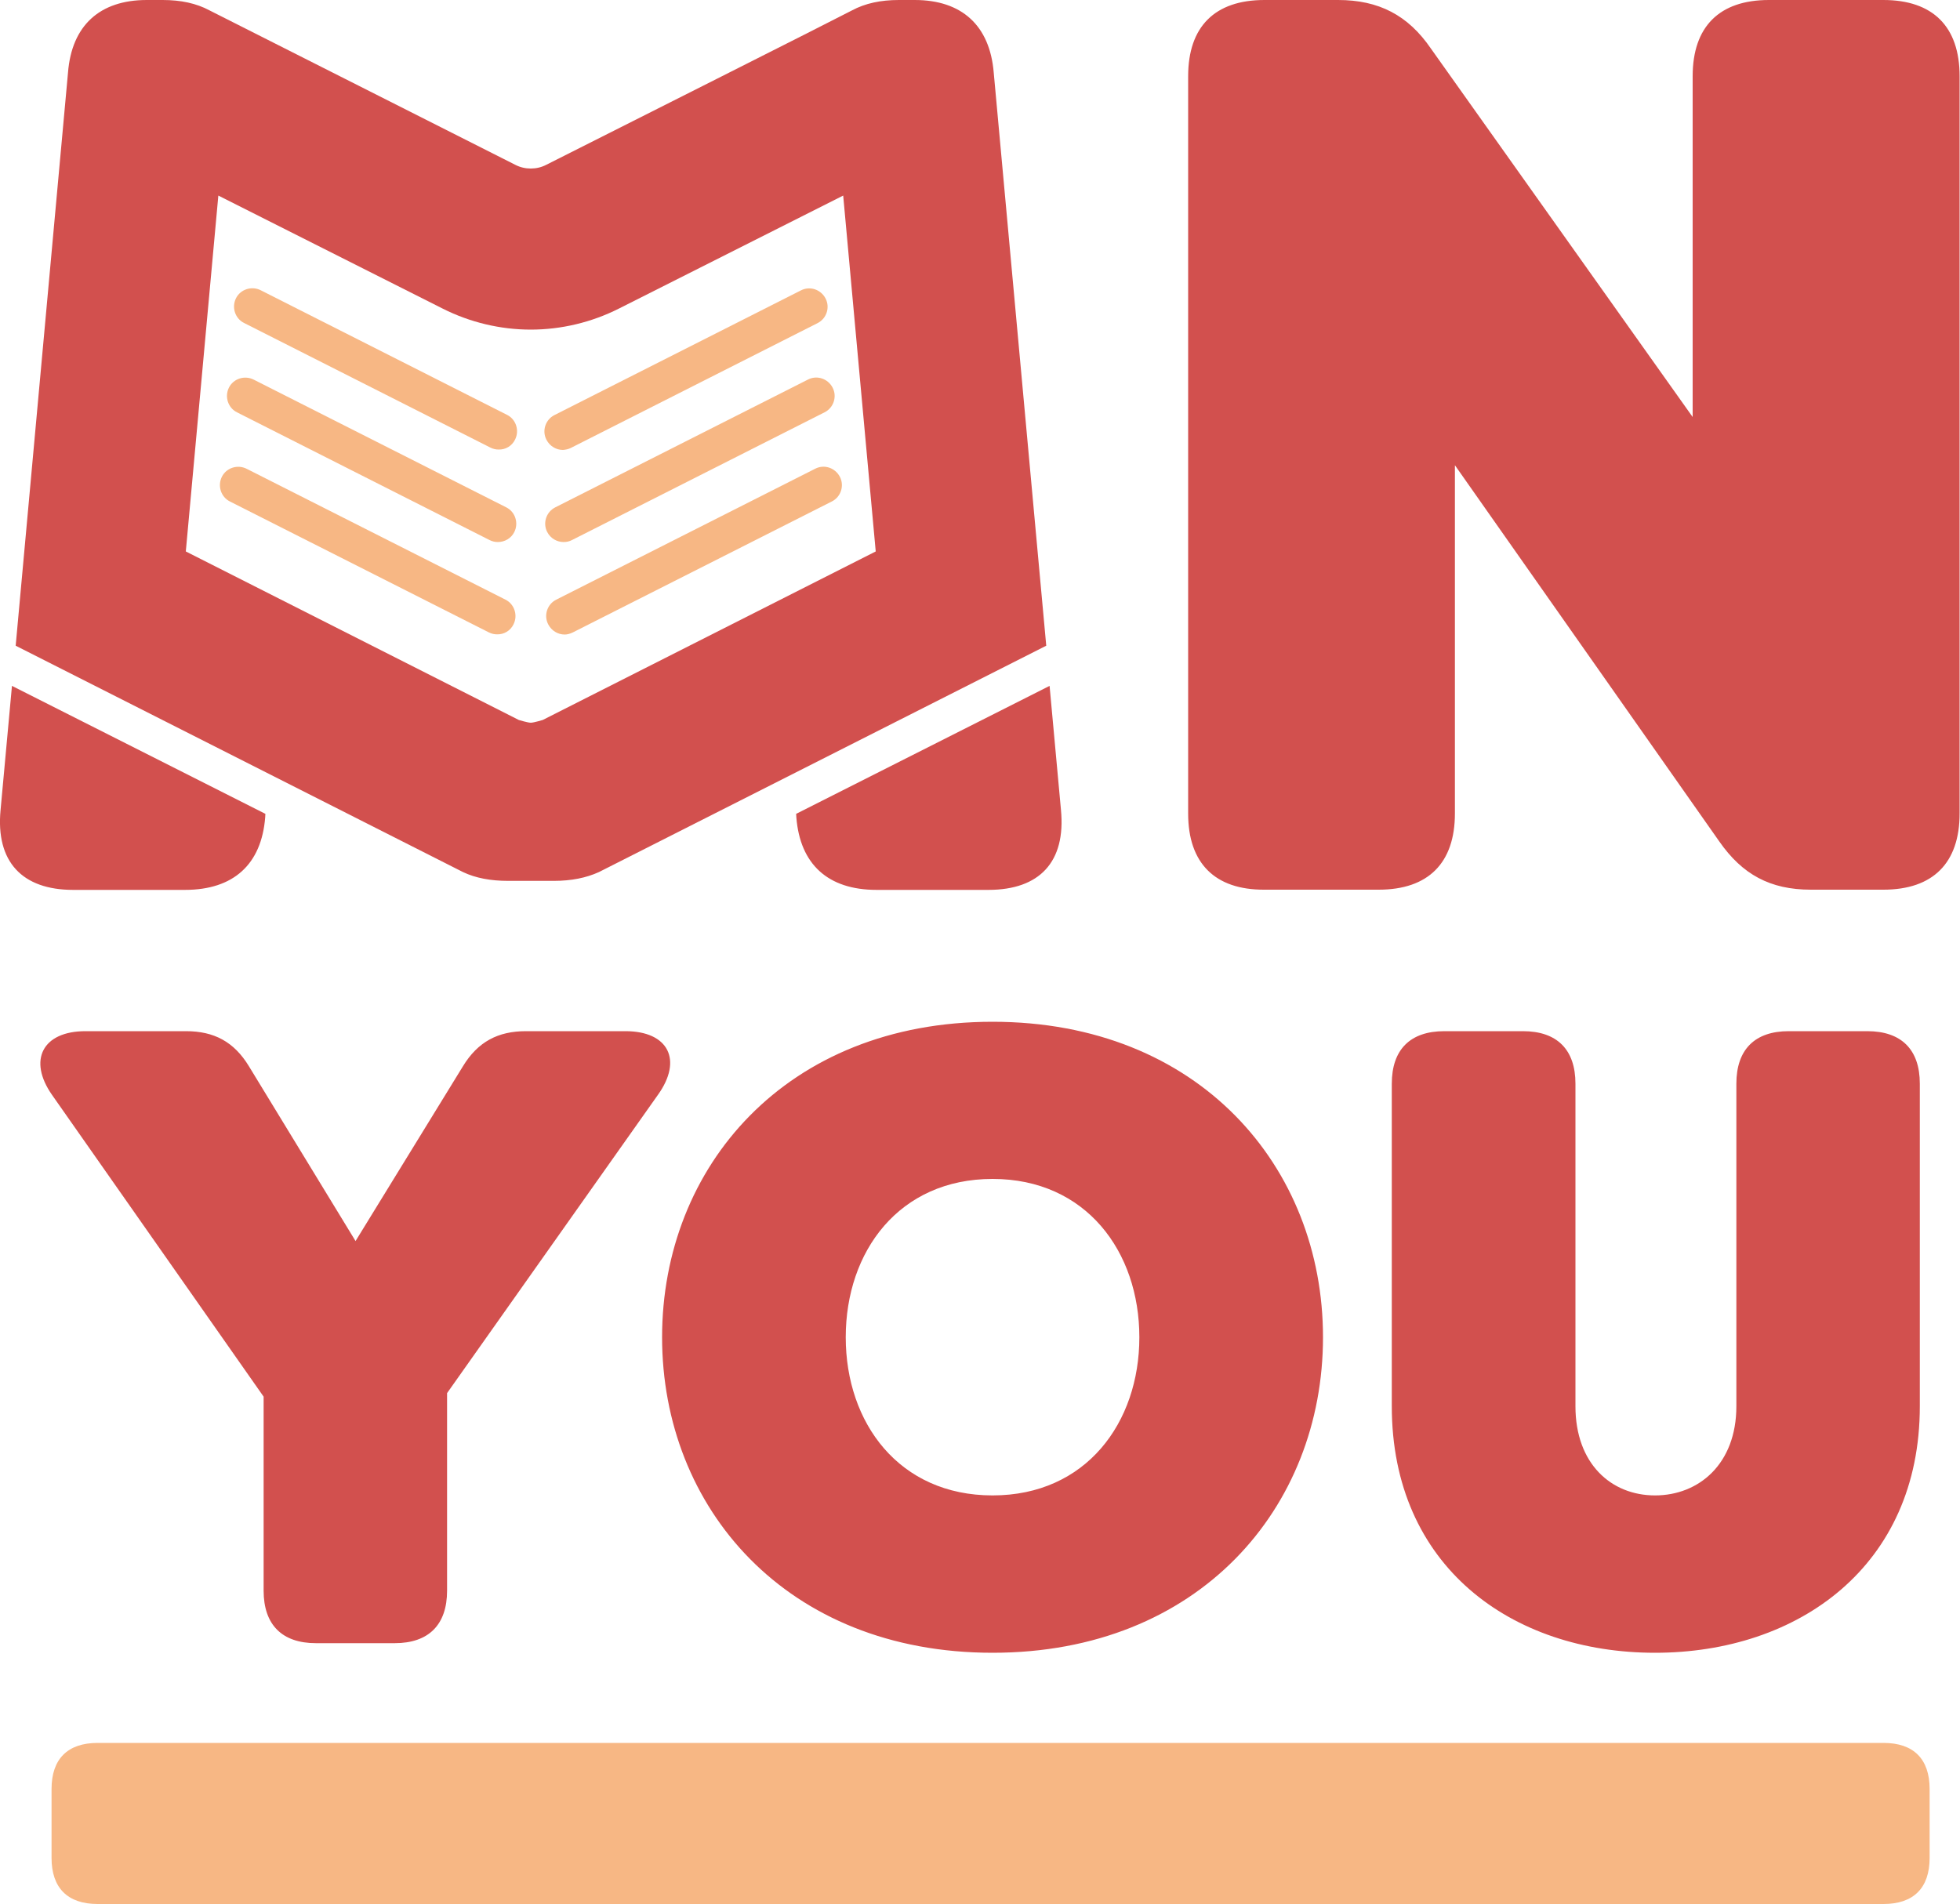<svg xmlns="http://www.w3.org/2000/svg" viewBox="0 0 1000 971.6"  xmlns:v="https://vecta.io/nano"><path d="M134.5 811.7v-99L26.6 558.8c-12.5-17.8-4.9-32.6 17-32.6h51.3c14.3 0 24.5 5.4 32.1 17.9l54.4 89.2 54.8-89.2c7.6-12.5 17.9-17.9 32.1-17.9h50.8c21.9 0 29.4 14.7 16.5 32.6L228.1 710.9v100.8c0 17.4-9.4 26.8-26.7 26.8h-40.2c-17.3 0-26.7-9.4-26.7-26.8zm203.3-129.3c0-87 63.3-161 168.6-161s168.6 74 168.6 161-63.3 161-168.6 161-168.6-74.1-168.6-161zm243.5 0c0-43.7-27.2-80.8-74.9-80.8s-74.9 37-74.9 80.8c0 43.7 27.2 80.7 74.9 80.7s74.9-37.1 74.9-80.7zm128.8 35.2V553c0-17.4 9.4-26.8 26.8-26.8H777c17.4 0 26.8 9.4 26.8 26.8v164.6c0 29.4 18.3 45.5 40.6 45.5s41.5-16 41.5-45.5V553c0-17.4 9.4-26.8 26.7-26.8h40.1c17.4 0 26.8 9.4 26.8 26.8v164.6c0 81.6-62 125.8-135.1 125.8-73.2 0-134.3-44.2-134.3-125.8z" fill="#d2504e"/><path d="M49.8 971.6c-15.3 0-23.5-8.2-23.5-23.5v-35.2c0-15.3 8.2-23.5 23.5-23.5H961c15.3 0 23.5 8.2 23.5 23.5v35.2c0 15.3-8.2 23.5-23.5 23.5H49.8z" fill="#f7b784"/><path d="M606.2 415.2V38.9c0-25.3 13.6-38.9 38.9-38.9h37.6c20.8 0 35.7 7.8 47.3 24.7l133.6 188.1V38.9c0-25.3 13.6-38.9 38.9-38.9h58.4c25.3 0 38.9 13.6 38.9 38.9v376.2c0 25.3-13.6 38.9-38.9 38.9h-37c-20.8 0-35-7.8-46.7-24.6l-134.9-192v177.7c0 25.3-13.6 38.9-38.9 38.9H645c-25.1.1-38.8-13.5-38.8-38.8zM6.1 350l129.3 65.3-.1 1.8c-1.9 24-16.2 37-40.9 37H37.3c-25.9 0-39.6-14.3-37-40.9L6.1 350zm535.2 63.2l-5.8-63.2-129.3 65.3.1 1.8c1.9 24 16.2 37 40.9 37h57.1c26 0 39.6-14.2 37-40.9zM507 37c-2-24-16.3-37-40.3-37h-8.1c-9.3 0-17.2 1.7-23.9 5.3-7.9 4.2-124.3 62.8-156 78.8-2.5 1.3-5.2 1.9-7.9 1.9s-5.4-.6-7.9-1.9l-156-78.8C100.2 1.7 92.3 0 83 0h-8.1c-24 0-38.3 13-40.2 37L8 329.5 236.2 445c6.5 3.1 14.2 4.5 23 4.5h23.4c8.8 0 16.4-1.5 23-4.5l228.2-115.5L507 37zM270.8 368.8c-1.5 0-6.1-1.4-6.1-1.4l-169.9-86 16.6-181.6 114.5 57.7c13.9 7 29.4 10.7 44.9 10.7s31-3.7 44.9-10.7l114.5-57.7 16.6 181.6-169.9 86s-4.6 1.4-6.1 1.4z" fill="#d2504e"/><path d="M292.3 322.7l132.1-66.8c4.6-2.3 6.5-8 4.1-12.6s-8-6.5-12.6-4.1L283.8 306c-4.6 2.3-6.5 8-4.1 12.6 1.7 3.3 5 5.2 8.4 5.2 1.3 0 2.8-.4 4.2-1.1zm-.9-94.2l125.7-63.6c4.6-2.3 6.5-8 4.1-12.6s-8-6.5-12.6-4.1l-125.7 63.6c-4.6 2.3-6.5 8-4.1 12.6 1.7 3.3 5 5.2 8.4 5.2 1.4-.1 2.9-.4 4.2-1.1zm.4 47.1l128.9-65.2c4.6-2.3 6.5-8 4.1-12.6s-8-6.5-12.6-4.1l-128.9 65.2c-4.6 2.3-6.5 8-4.1 12.6 1.7 3.3 5 5.1 8.4 5.1 1.4 0 2.9-.3 4.2-1zm-29.8 43c2.3-4.6.5-10.3-4.1-12.6l-132.1-66.8c-4.6-2.3-10.3-.5-12.6 4.1s-.5 10.3 4.1 12.6l132.1 66.8c1.4.7 2.8 1 4.2 1 3.5.1 6.8-1.8 8.4-5.1zm.8-94.3c2.3-4.6.5-10.3-4.1-12.6L133 148.1c-4.6-2.3-10.3-.5-12.6 4.1s-.5 10.3 4.1 12.6l125.7 63.6c1.4.7 2.8 1 4.2 1 3.5.1 6.8-1.8 8.4-5.1zm-.4 47.2c2.3-4.6.5-10.3-4.1-12.6l-128.9-65.2c-4.6-2.3-10.3-.5-12.6 4.1s-.5 10.3 4.1 12.6l128.9 65.2c1.4.7 2.8 1 4.2 1 3.5 0 6.8-1.9 8.4-5.1z" fill="#f7b784"/></svg>